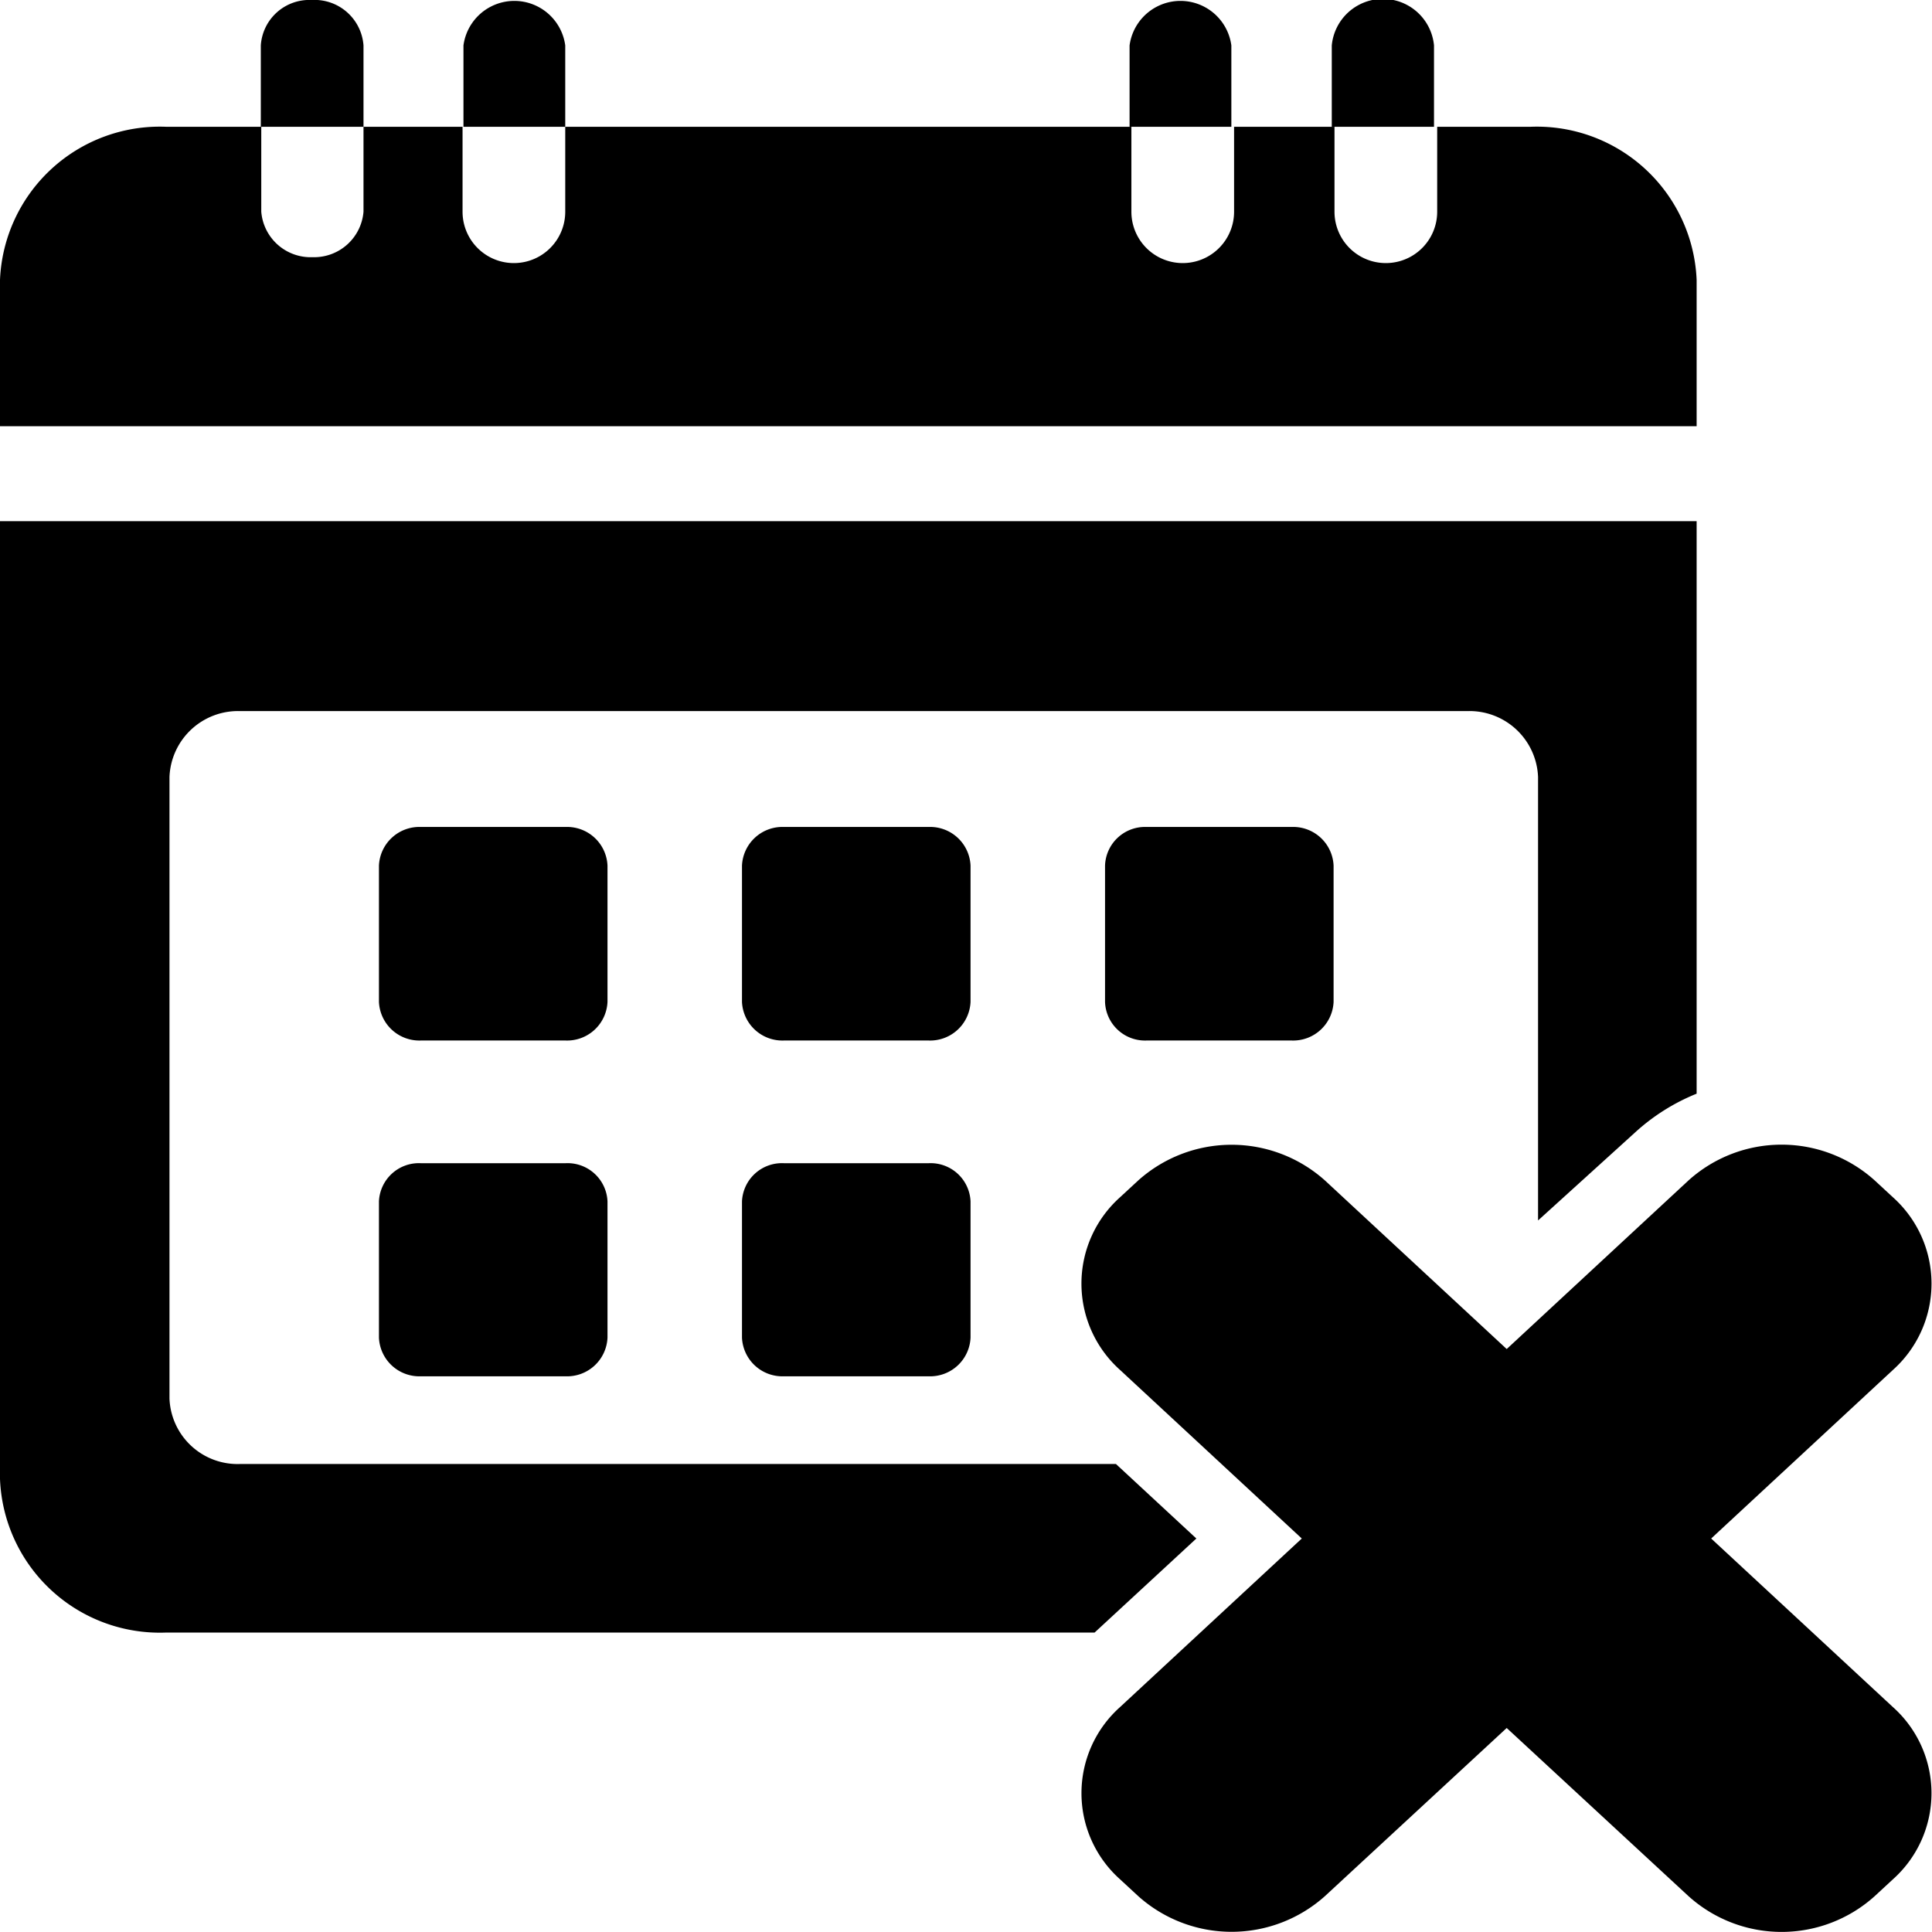 <svg xmlns="http://www.w3.org/2000/svg" viewBox="0 0 42.52 42.52"><title>validade</title><g id="Camada_2" data-name="Camada 2"><g id="Master_Mobile" data-name="Master Mobile"><path d="M20.44,18.2H17.25a.89.89,0,0,0-.92.85v3a.89.89,0,0,0,.92.85h3.19a.89.89,0,0,0,.92-.85v-3A.89.89,0,0,0,20.44,18.2Z"/><path d="M20.44,25.6H17.25a.88.88,0,0,0-.92.84v3a.89.89,0,0,0,.92.85h3.19a.89.89,0,0,0,.92-.85v-3A.88.88,0,0,0,20.44,25.6Z"/><path d="M12.45,25.6H9.26a.88.88,0,0,0-.92.84v3a.89.89,0,0,0,.92.85h3.19a.89.89,0,0,0,.92-.85v-3A.88.88,0,0,0,12.45,25.6Z"/><path d="M12.45,18.2H9.26a.89.89,0,0,0-.92.85v3a.89.89,0,0,0,.92.85h3.19a.89.89,0,0,0,.92-.85v-3A.89.89,0,0,0,12.45,18.2Z"/><path d="M28.43,18.2h-3.2a.88.88,0,0,0-.91.85v3a.88.88,0,0,0,.91.85h3.2a.89.89,0,0,0,.92-.85v-3A.89.89,0,0,0,28.43,18.2Z"/><path d="M37.34,9.38V6.16a3.52,3.52,0,0,0-3.65-3.37H31.63V4.66a1.13,1.13,0,0,1-2.26,0V2.79H27.16V4.66a1.13,1.13,0,0,1-2.26,0V2.79H12.44V4.66a1.13,1.13,0,0,1-2.26,0V2.79H8V4.66a1.09,1.09,0,0,1-1.12,1,1.09,1.09,0,0,1-1.13-1V2.79H3.65A3.52,3.52,0,0,0,0,6.16V9.38Z"/><path d="M26.33,33.86l-1.77-1.64H5.29a1.5,1.5,0,0,1-1.56-1.44V17.1a1.51,1.51,0,0,1,1.56-1.45h27a1.51,1.51,0,0,1,1.56,1.45v9.76L36,24.91a4.5,4.5,0,0,1,1.34-.84V11.47H0V32.55a3.52,3.52,0,0,0,3.65,3.38H24.09Z"/><path d="M37.66,33.86l4-3.71a2.55,2.55,0,0,0,0-3.8l-.4-.37a3.06,3.06,0,0,0-4.1,0l-4,3.71-4-3.71a3.08,3.08,0,0,0-4.11,0l-.4.37a2.55,2.55,0,0,0,0,3.8l4,3.71-4,3.71a2.54,2.54,0,0,0,0,3.79l.4.37a3.08,3.08,0,0,0,4.11,0l4-3.7,4,3.7a3.06,3.06,0,0,0,4.1,0l.4-.37a2.54,2.54,0,0,0,0-3.79Z"/><path d="M31.56,1a1.13,1.13,0,0,0-2.25,0V2.79h2.25Z"/><path d="M27.1,1a1.13,1.13,0,0,0-2.24,0V2.79H27.1Z"/><path d="M12.44,1A1.13,1.13,0,0,0,10.2,1V2.79h2.24Z"/><path d="M8,1A1.08,1.08,0,0,0,6.86,0,1.07,1.07,0,0,0,5.74,1V2.79H8Z"/></g></g></svg>